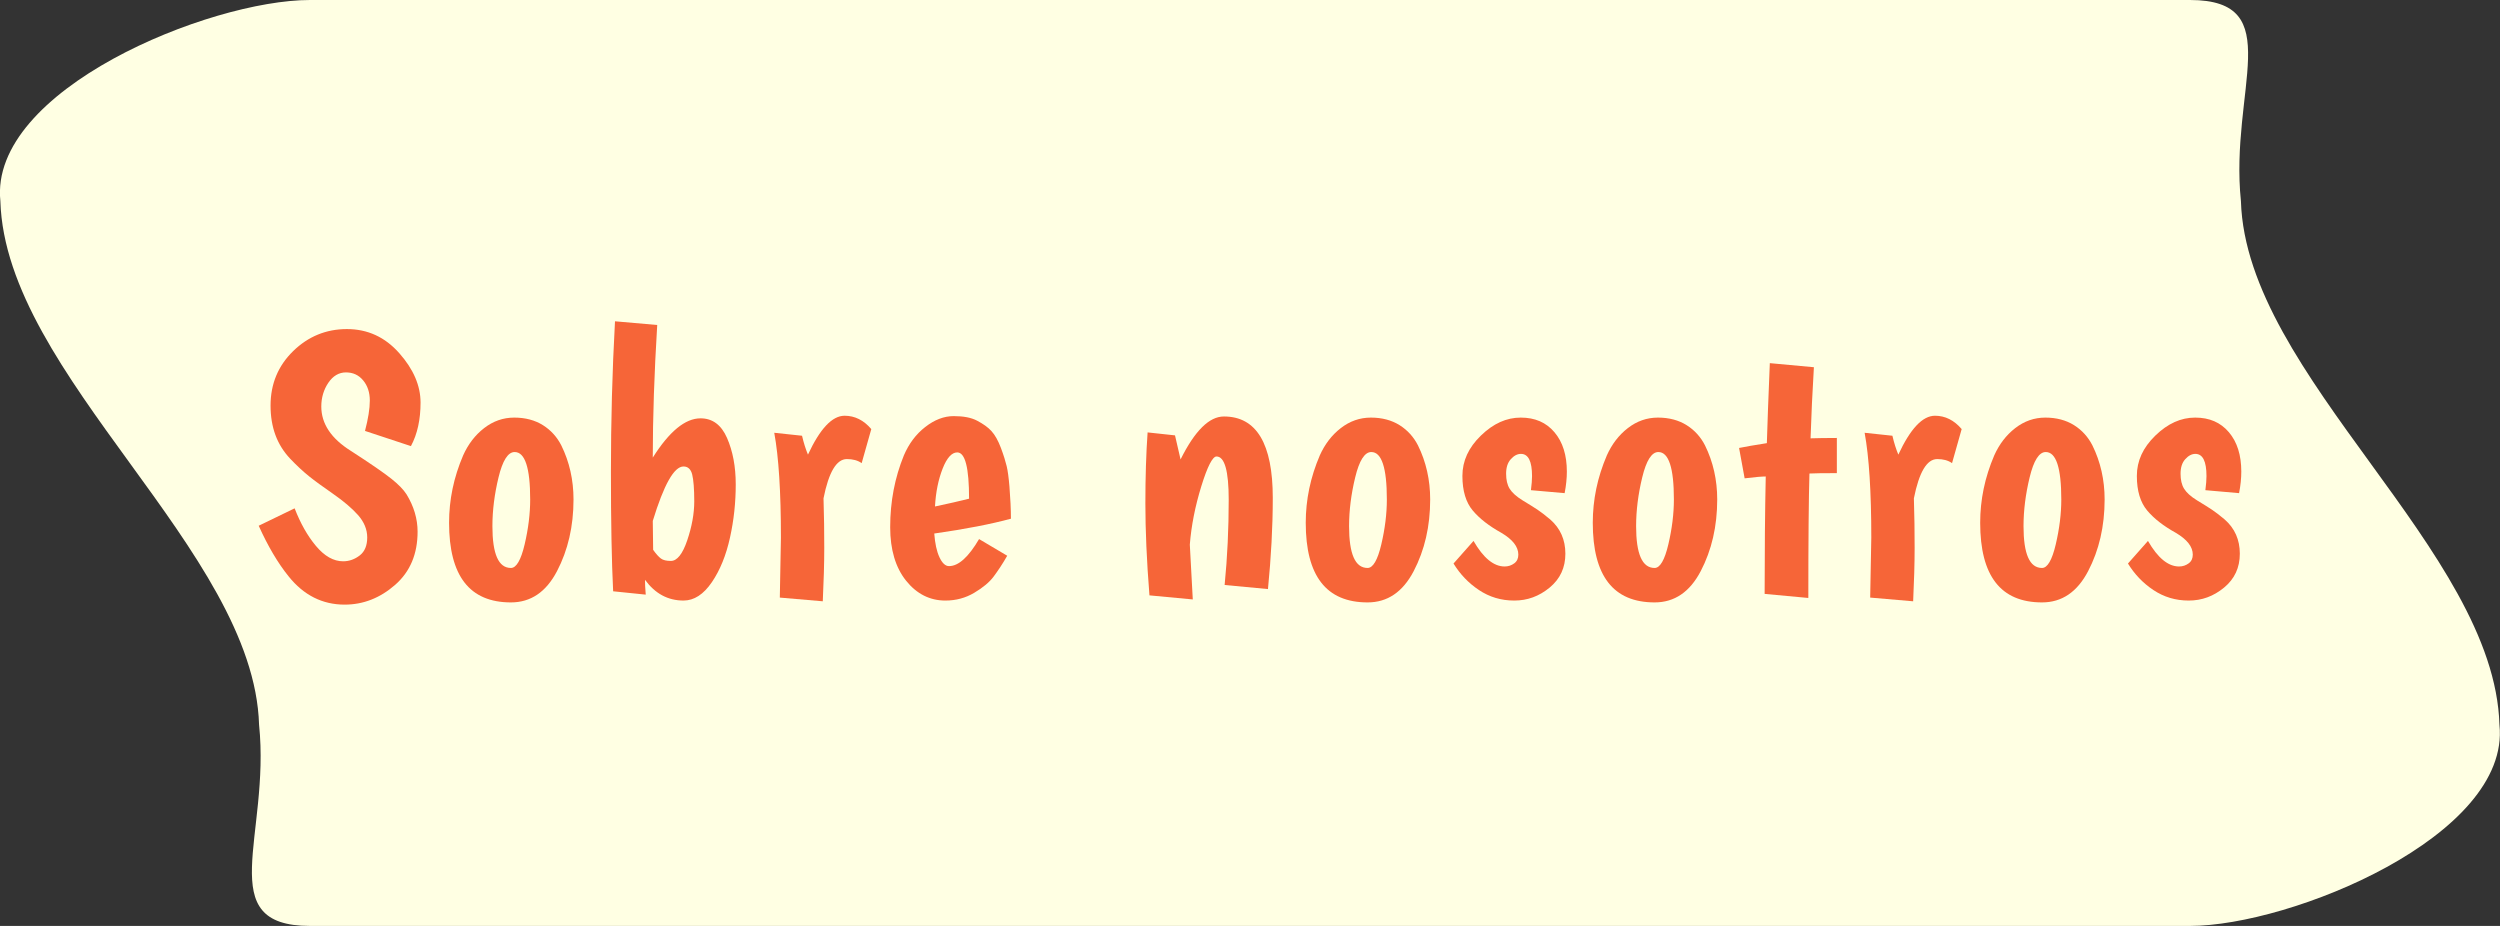 <?xml version="1.0" encoding="UTF-8"?><svg id="a" xmlns="http://www.w3.org/2000/svg" viewBox="0 0 135 50"><rect x="0" y="0" width="135" height="50" fill="#333333" stroke="none"/><defs><style>.b{fill:#ffffe3;}.c{fill:#f66538;}</style></defs><path class="b" d="M118.26,50H16.74c-5.31,0-2.13-4.86-2.75-10.86C13.71,29.71,.3,20.29,.02,10.86-.6,4.86,11.29,0,16.74,0H118.26c5.31,0,2.13,4.86,2.75,10.86,.28,9.43,13.69,18.85,13.96,28.28,.62,6-11.27,10.86-16.71,10.86Z"/><g><path class="c" d="M19.71,23.27c.17-.65,.26-1.2,.26-1.64s-.12-.8-.36-1.09c-.24-.29-.55-.43-.93-.43s-.7,.19-.95,.56c-.25,.37-.38,.8-.38,1.28,0,.93,.53,1.73,1.6,2.4,1.07,.69,1.79,1.19,2.18,1.5,.39,.31,.66,.59,.82,.84,.4,.65,.6,1.33,.6,2.02,0,1.2-.4,2.16-1.21,2.87s-1.72,1.07-2.73,1.07c-1.2,0-2.21-.51-3.02-1.52-.59-.73-1.13-1.65-1.62-2.74l1.94-.94c.31,.8,.69,1.48,1.15,2.03,.46,.55,.95,.83,1.47,.83,.33,0,.63-.11,.9-.32s.4-.54,.4-.97-.17-.84-.5-1.21c-.33-.37-.78-.75-1.34-1.14s-.99-.7-1.3-.95c-.31-.25-.65-.56-1.02-.95-.71-.75-1.06-1.7-1.06-2.87s.41-2.15,1.22-2.94c.81-.79,1.78-1.19,2.9-1.19s2.06,.43,2.83,1.3c.77,.87,1.15,1.76,1.15,2.67s-.17,1.7-.52,2.35l-2.48-.82Z"/><path class="c" d="M24.25,28.23c0-1.24,.25-2.45,.76-3.64,.27-.6,.64-1.09,1.13-1.47,.49-.38,1.03-.57,1.63-.57s1.12,.14,1.55,.41,.76,.64,.99,1.09c.44,.89,.66,1.87,.66,2.92,0,1.45-.3,2.74-.89,3.87-.59,1.13-1.42,1.69-2.49,1.69-2.23,0-3.34-1.43-3.34-4.3Zm2.34,.18c0,1.51,.33,2.26,1,2.26,.29,0,.54-.42,.74-1.27,.2-.85,.3-1.66,.3-2.43,0-1.71-.28-2.56-.84-2.56-.36,0-.65,.46-.87,1.37-.22,.91-.33,1.79-.33,2.63Z"/><path class="c" d="M37.83,22.59c.64,0,1.12,.35,1.43,1.06,.31,.71,.47,1.54,.47,2.51s-.1,1.92-.31,2.87c-.21,.95-.53,1.75-.98,2.41-.45,.66-.96,.99-1.53,.99-.84,0-1.53-.37-2.08-1.12,0,.19,.01,.45,.04,.8l-1.76-.18c-.08-1.6-.12-3.75-.12-6.45s.07-5.41,.22-8.13l2.28,.2c-.16,2.63-.24,5.01-.24,7.16,.89-1.41,1.75-2.12,2.58-2.12Zm-2.58,5.54l.02,1.56c.16,.23,.3,.38,.42,.47s.3,.13,.54,.13c.33,0,.63-.37,.88-1.11,.25-.74,.38-1.44,.38-2.11s-.04-1.15-.11-1.44-.23-.44-.47-.44c-.51,0-1.06,.98-1.66,2.94Z"/><path class="c" d="M45.73,24.79c-.56,0-.98,.71-1.26,2.12,.03,.93,.04,1.83,.04,2.68s-.03,1.81-.08,2.88l-2.32-.2c.04-1.96,.06-3.04,.06-3.24,0-2.47-.12-4.35-.36-5.66l1.5,.16c.09,.39,.2,.73,.32,1.02,.65-1.4,1.31-2.1,1.98-2.1,.55,0,1.03,.24,1.44,.72l-.52,1.84c-.21-.15-.48-.22-.8-.22Z"/><path class="c" d="M51.25,30.57c.51,0,1.05-.49,1.62-1.46l1.52,.9c-.25,.44-.5,.81-.73,1.12s-.58,.6-1.05,.88c-.47,.28-.99,.42-1.56,.42-.84,0-1.55-.36-2.12-1.07-.57-.71-.86-1.68-.86-2.89,0-1.39,.25-2.68,.74-3.88,.27-.63,.65-1.14,1.15-1.53,.5-.39,1.01-.59,1.54-.59s.95,.08,1.27,.25c.32,.17,.58,.35,.77,.56,.19,.21,.36,.51,.51,.91,.15,.4,.25,.73,.31,.98s.11,.62,.15,1.1c.05,.64,.08,1.22,.08,1.74-1.07,.29-2.45,.56-4.14,.8,.04,.53,.13,.96,.28,1.28,.15,.32,.32,.48,.52,.48Zm.44-6.14c-.29,0-.56,.29-.79,.88-.23,.59-.37,1.27-.41,2.04,.71-.15,1.32-.29,1.84-.42,0-1.67-.21-2.5-.64-2.5Z"/><path class="c" d="M66.09,22.49c1.76,0,2.64,1.47,2.64,4.4,0,1.55-.09,3.19-.26,4.92l-2.34-.22c.15-1.52,.22-3.06,.22-4.61s-.22-2.33-.66-2.33c-.21,0-.49,.54-.82,1.61-.33,1.07-.54,2.12-.62,3.15,.03,.55,.08,1.53,.16,2.96l-2.34-.22c-.15-1.88-.22-3.53-.22-4.96s.04-2.71,.12-3.84l1.48,.16c.03,.11,.13,.54,.3,1.3,.77-1.55,1.55-2.32,2.34-2.32Z"/><path class="c" d="M70.51,28.23c0-1.24,.25-2.45,.76-3.64,.27-.6,.64-1.09,1.13-1.47,.49-.38,1.03-.57,1.63-.57s1.12,.14,1.55,.41,.76,.64,.99,1.09c.44,.89,.66,1.87,.66,2.92,0,1.45-.3,2.74-.89,3.87-.59,1.13-1.42,1.69-2.49,1.69-2.23,0-3.34-1.43-3.34-4.3Zm2.34,.18c0,1.51,.33,2.26,1,2.26,.29,0,.54-.42,.74-1.27,.2-.85,.3-1.66,.3-2.43,0-1.71-.28-2.56-.84-2.56-.36,0-.65,.46-.87,1.37-.22,.91-.33,1.79-.33,2.63Z"/><path class="c" d="M82.73,25.71c0-.8-.2-1.2-.6-1.2-.2,0-.38,.1-.55,.29s-.25,.45-.25,.78,.06,.6,.19,.81c.13,.21,.36,.42,.7,.63,.34,.21,.61,.37,.8,.5,.19,.13,.42,.3,.69,.53,.55,.48,.82,1.1,.82,1.85s-.28,1.36-.85,1.83c-.57,.47-1.2,.7-1.91,.7s-1.34-.19-1.91-.57c-.57-.38-1.02-.86-1.37-1.43l1.08-1.22c.53,.92,1.09,1.38,1.68,1.38,.2,0,.37-.06,.52-.17,.15-.11,.22-.27,.22-.47,0-.43-.31-.82-.92-1.18-.65-.36-1.17-.76-1.54-1.2-.37-.44-.56-1.06-.56-1.87s.33-1.53,1-2.18c.67-.65,1.38-.97,2.15-.97s1.37,.26,1.82,.79c.45,.53,.67,1.24,.67,2.13,0,.36-.04,.75-.12,1.16l-1.82-.16c.04-.31,.06-.56,.06-.76Z"/><path class="c" d="M86.01,28.23c0-1.24,.25-2.45,.76-3.64,.27-.6,.64-1.09,1.13-1.47,.49-.38,1.03-.57,1.63-.57s1.12,.14,1.55,.41,.76,.64,.99,1.09c.44,.89,.66,1.87,.66,2.92,0,1.45-.3,2.74-.89,3.87-.59,1.13-1.42,1.69-2.49,1.69-2.23,0-3.34-1.43-3.34-4.3Zm2.34,.18c0,1.51,.33,2.26,1,2.26,.29,0,.54-.42,.74-1.27,.2-.85,.3-1.66,.3-2.43,0-1.71-.28-2.56-.84-2.56-.36,0-.65,.46-.87,1.37-.22,.91-.33,1.79-.33,2.63Z"/><path class="c" d="M99.19,23.65v1.9c-.64,0-1.13,0-1.48,.02-.04,1.33-.06,3.57-.06,6.72l-2.36-.22c0-2.33,.02-4.45,.06-6.34-.2,0-.58,.03-1.14,.1l-.3-1.64c.32-.07,.82-.15,1.5-.26,.03-.99,.08-2.43,.16-4.32l2.38,.22c-.08,1.32-.14,2.6-.18,3.84,.33-.01,.81-.02,1.42-.02Z"/><path class="c" d="M104.61,24.79c-.56,0-.98,.71-1.26,2.12,.03,.93,.04,1.83,.04,2.68s-.03,1.81-.08,2.88l-2.32-.2c.04-1.96,.06-3.04,.06-3.24,0-2.47-.12-4.35-.36-5.66l1.5,.16c.09,.39,.2,.73,.32,1.02,.65-1.4,1.31-2.1,1.98-2.1,.55,0,1.03,.24,1.44,.72l-.52,1.84c-.21-.15-.48-.22-.8-.22Z"/><path class="c" d="M106.93,28.23c0-1.24,.25-2.45,.76-3.64,.27-.6,.64-1.09,1.13-1.47,.49-.38,1.03-.57,1.63-.57s1.12,.14,1.55,.41,.76,.64,.99,1.09c.44,.89,.66,1.87,.66,2.92,0,1.45-.3,2.74-.89,3.87-.59,1.13-1.42,1.69-2.49,1.69-2.23,0-3.34-1.43-3.34-4.3Zm2.34,.18c0,1.51,.33,2.26,1,2.26,.29,0,.54-.42,.74-1.27,.2-.85,.3-1.66,.3-2.43,0-1.71-.28-2.56-.84-2.56-.36,0-.65,.46-.87,1.37-.22,.91-.33,1.79-.33,2.63Z"/><path class="c" d="M119.15,25.71c0-.8-.2-1.2-.6-1.2-.2,0-.38,.1-.55,.29s-.25,.45-.25,.78,.06,.6,.19,.81c.13,.21,.36,.42,.7,.63,.34,.21,.61,.37,.8,.5,.19,.13,.42,.3,.69,.53,.55,.48,.82,1.1,.82,1.85s-.28,1.36-.85,1.83c-.57,.47-1.2,.7-1.91,.7s-1.34-.19-1.91-.57c-.57-.38-1.02-.86-1.37-1.43l1.08-1.22c.53,.92,1.09,1.38,1.68,1.38,.2,0,.37-.06,.52-.17,.15-.11,.22-.27,.22-.47,0-.43-.31-.82-.92-1.18-.65-.36-1.17-.76-1.54-1.2-.37-.44-.56-1.06-.56-1.87s.33-1.53,1-2.18c.67-.65,1.38-.97,2.15-.97s1.37,.26,1.82,.79c.45,.53,.67,1.24,.67,2.13,0,.36-.04,.75-.12,1.16l-1.82-.16c.04-.31,.06-.56,.06-.76Z"/></g></svg>